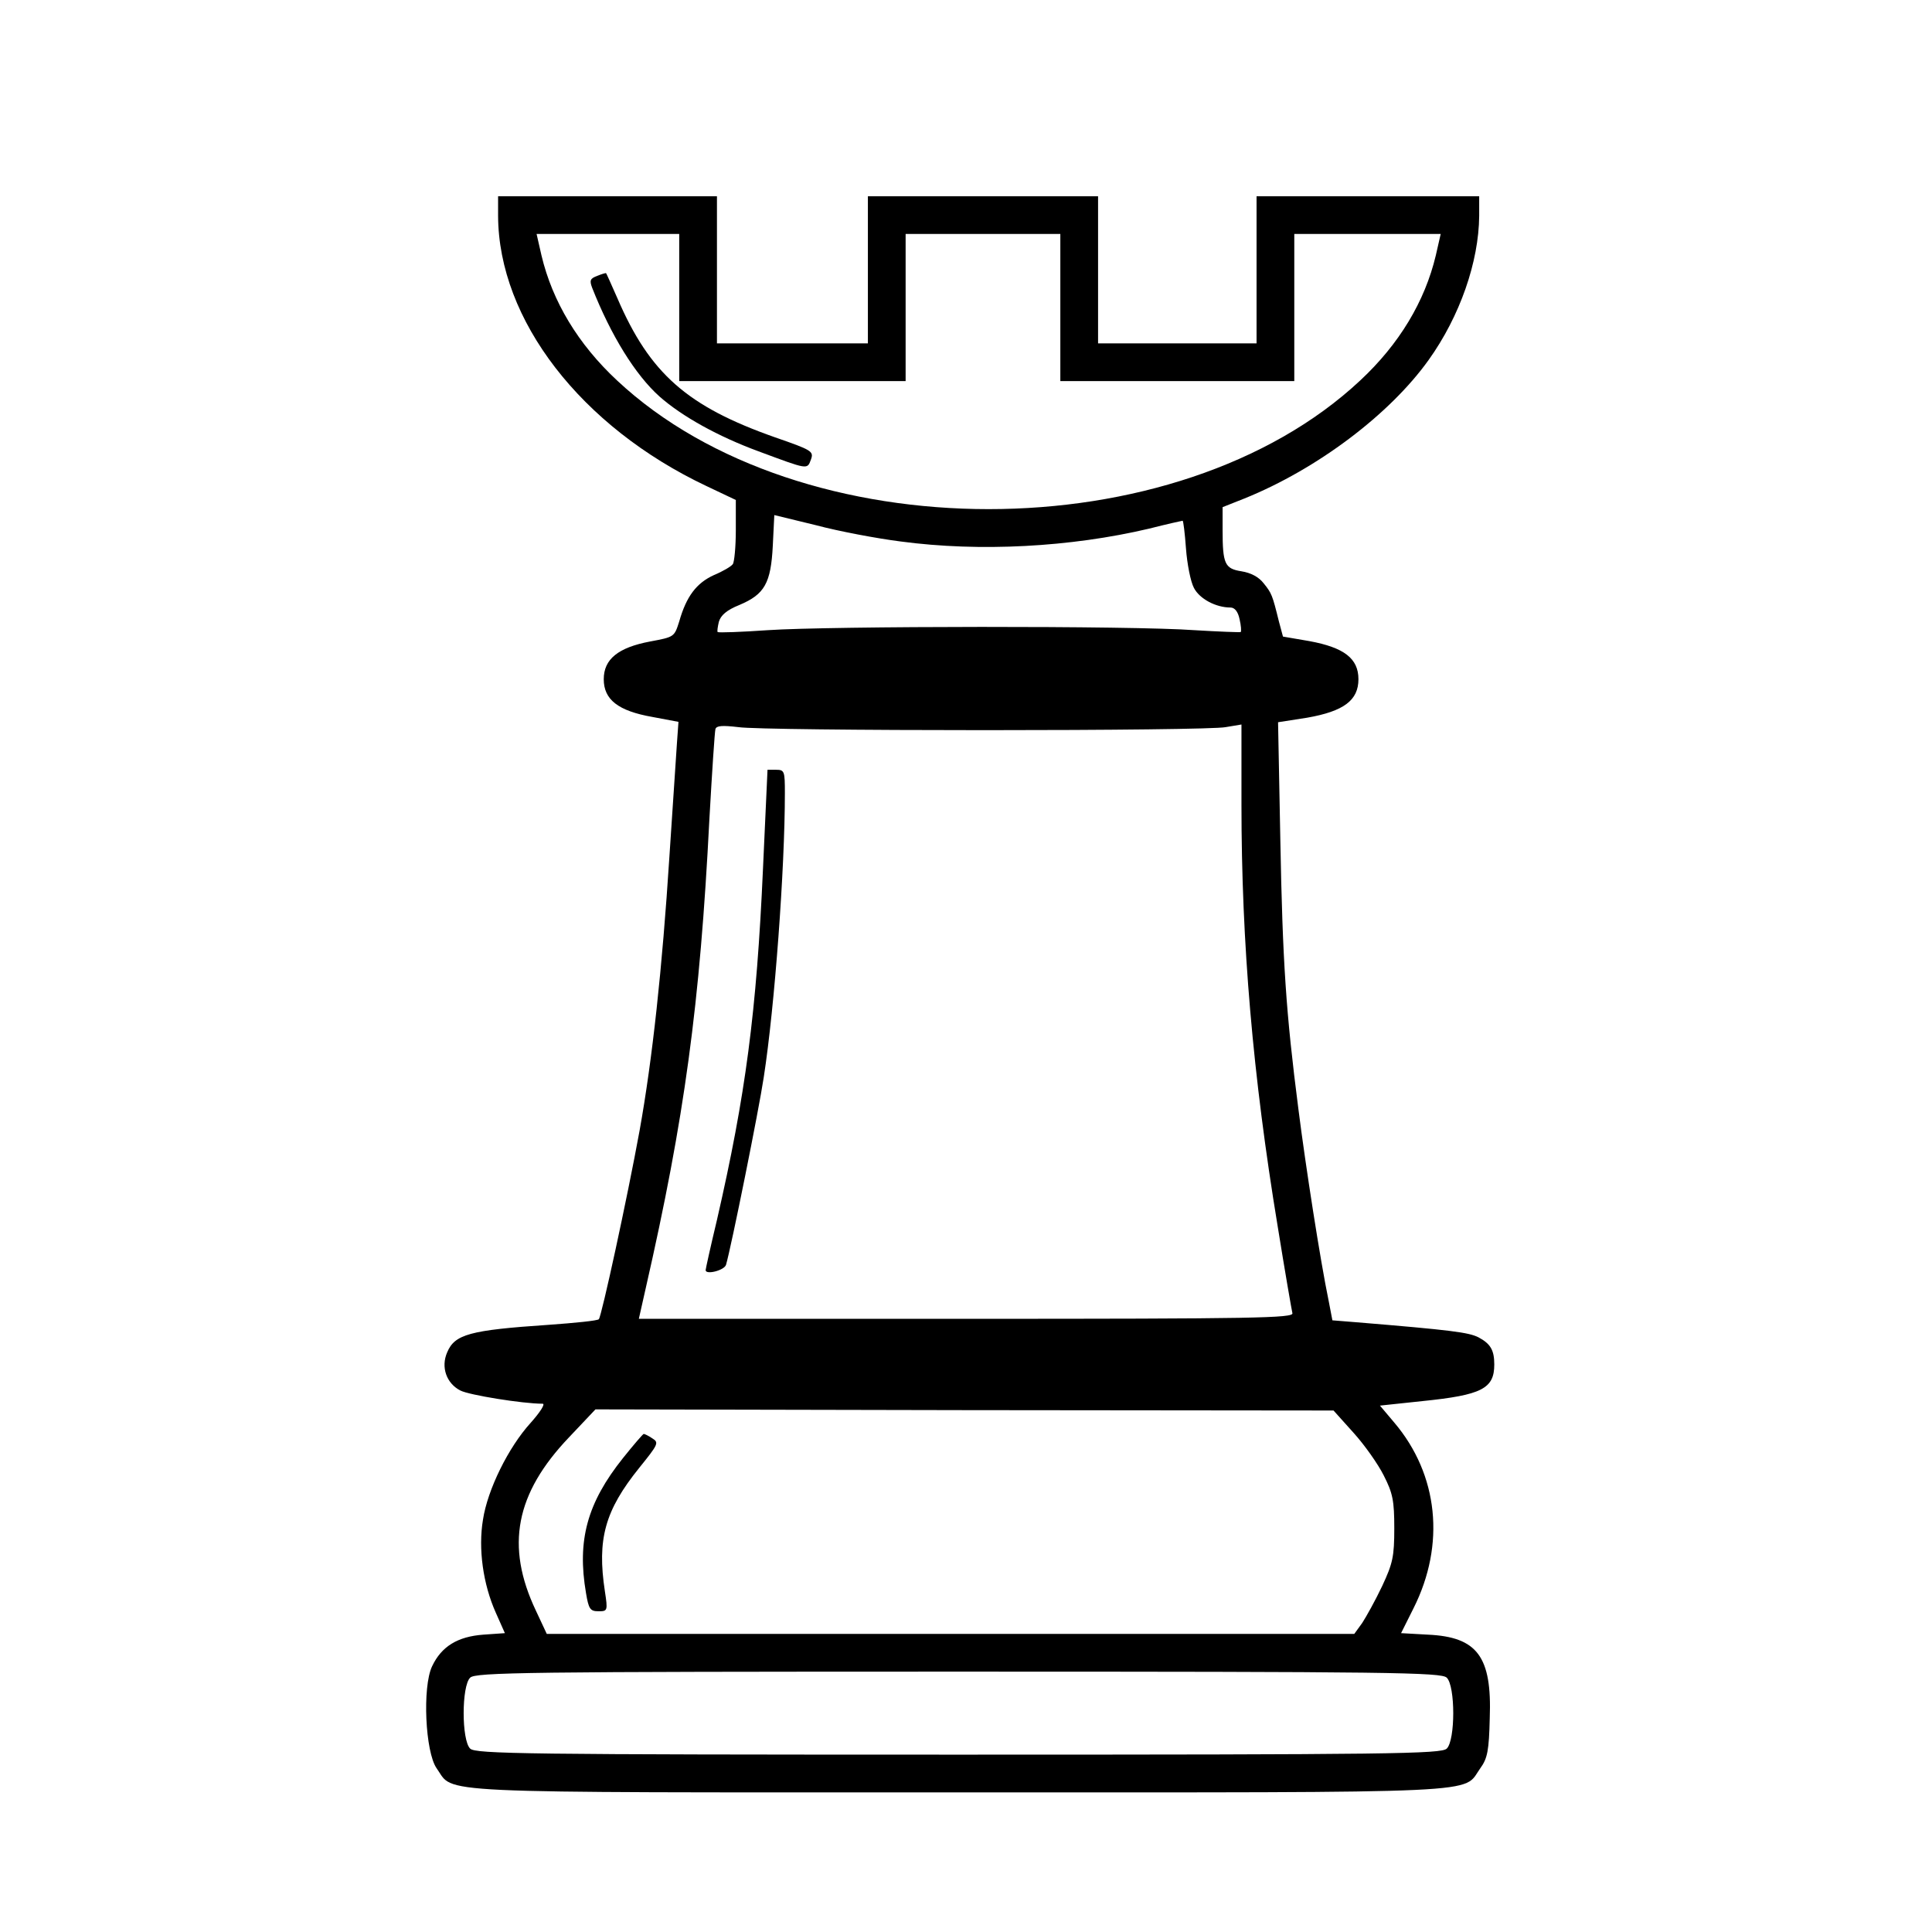 <?xml version="1.0" standalone="no"?>
<!DOCTYPE svg PUBLIC "-//W3C//DTD SVG 20010904//EN"
 "http://www.w3.org/TR/2001/REC-SVG-20010904/DTD/svg10.dtd">
<svg version="1.0" xmlns="http://www.w3.org/2000/svg"
 width="512pt" height="512pt" viewBox="0 0 512 512"
 preserveAspectRatio="xMidYMid meet">

<g transform="translate(0,512) scale(0.1,-0.1)"
fill="#000000" stroke="none">
<path d="M1320 4548 c1 -276 220 -559 552 -716 l78 -37 0 -80 c0 -44 -4 -85
-8 -90 -4 -6 -26 -19 -50 -29 -46 -21 -73 -56 -92 -123 -13 -41 -13 -41 -77
-53 -85 -16 -123 -47 -123 -100 0 -54 38 -84 129 -100 l69 -13 -4 -56 c-2 -31
-11 -166 -20 -301 -19 -296 -45 -537 -79 -726 -33 -181 -101 -493 -108 -500
-3 -4 -64 -10 -134 -15 -208 -14 -248 -25 -268 -73 -17 -39 -2 -82 35 -101 23
-12 165 -35 218 -35 8 0 -7 -23 -32 -51 -59 -65 -114 -177 -126 -256 -13 -77
0 -171 34 -247 l24 -54 -57 -4 c-68 -5 -111 -31 -136 -84 -26 -55 -18 -227 12
-270 49 -68 -47 -64 1383 -64 1430 0 1334 -4 1383 64 19 26 23 47 25 133 6
163 -33 215 -164 221 l-71 4 33 66 c85 169 66 354 -51 492 l-38 45 113 12
c157 16 190 33 190 97 0 38 -10 55 -42 72 -26 13 -70 19 -325 40 l-62 5 -10
52 c-22 106 -61 357 -80 507 -33 256 -42 390 -48 715 l-6 311 77 12 c97 17
136 46 136 102 0 55 -38 84 -130 101 l-70 12 -11 41 c-17 69 -19 74 -40 100
-13 17 -34 28 -59 32 -44 7 -50 19 -50 110 l0 60 58 23 c193 78 385 223 488
367 83 116 133 260 134 382 l0 52 -295 0 -295 0 0 -195 0 -195 -210 0 -210 0
0 195 0 195 -305 0 -305 0 0 -195 0 -195 -200 0 -200 0 0 195 0 195 -290 0
-290 0 0 -52z m480 -243 l0 -195 300 0 300 0 0 195 0 195 205 0 205 0 0 -195
0 -195 310 0 310 0 0 195 0 195 194 0 194 0 -13 -57 c-29 -122 -97 -235 -200
-331 -486 -455 -1484 -455 -1970 0 -103 96 -171 209 -200 331 l-13 57 189 0
189 0 0 -195z m587 -620 c210 -28 450 -15 658 34 47 12 88 21 89 21 2 0 6 -33
9 -74 3 -40 12 -87 21 -104 15 -29 58 -52 97 -52 11 0 20 -11 24 -31 4 -17 5
-32 3 -34 -1 -1 -57 1 -123 5 -161 12 -968 11 -1130 0 -71 -5 -131 -7 -133 -5
-2 1 0 14 3 27 5 17 20 31 55 45 66 28 83 57 88 157 l4 81 111 -27 c60 -16
161 -35 224 -43z m223 -500 c327 0 614 3 638 8 l42 7 0 -212 c0 -368 30 -718
96 -1118 19 -118 37 -222 39 -230 4 -13 -96 -15 -863 -15 l-869 0 18 80 c103
451 144 752 169 1245 7 124 14 231 16 238 3 9 18 10 61 5 32 -5 326 -8 653 -8z
m977 -1862 c29 -32 65 -83 80 -113 24 -47 28 -67 28 -140 0 -75 -4 -93 -32
-153 -18 -38 -42 -81 -53 -98 l-21 -29 -1070 0 -1070 0 -29 62 c-81 171 -54
310 88 459 l70 74 978 -2 978 -1 53 -59z m247 -649 c23 -22 23 -166 0 -188
-14 -14 -145 -16 -1294 -16 -1149 0 -1280 2 -1294 16 -23 22 -23 166 0 188 14
14 145 16 1294 16 1149 0 1280 -2 1294 -16z"/>
<path d="M1583 4389 c-19 -7 -21 -12 -14 -31 50 -127 115 -232 179 -289 60
-53 156 -106 262 -145 132 -49 129 -49 139 -22 8 22 3 25 -95 59 -233 82 -332
169 -418 369 -16 36 -29 66 -30 66 0 1 -11 -2 -23 -7z"/>
<path d="M2022 2818 c-17 -381 -46 -600 -122 -931 -17 -71 -30 -130 -30 -133
0 -13 49 -1 54 14 14 48 87 410 100 497 29 187 56 553 56 753 0 58 -1 62 -23
62 l-23 0 -12 -262z"/>
<path d="M1651 1256 c-95 -119 -122 -218 -98 -358 7 -42 11 -48 33 -48 24 0
25 1 17 53 -21 138 0 214 91 327 50 62 53 67 35 78 -10 7 -21 12 -23 12 -2 0
-27 -29 -55 -64z"/>
</g>
</svg>
